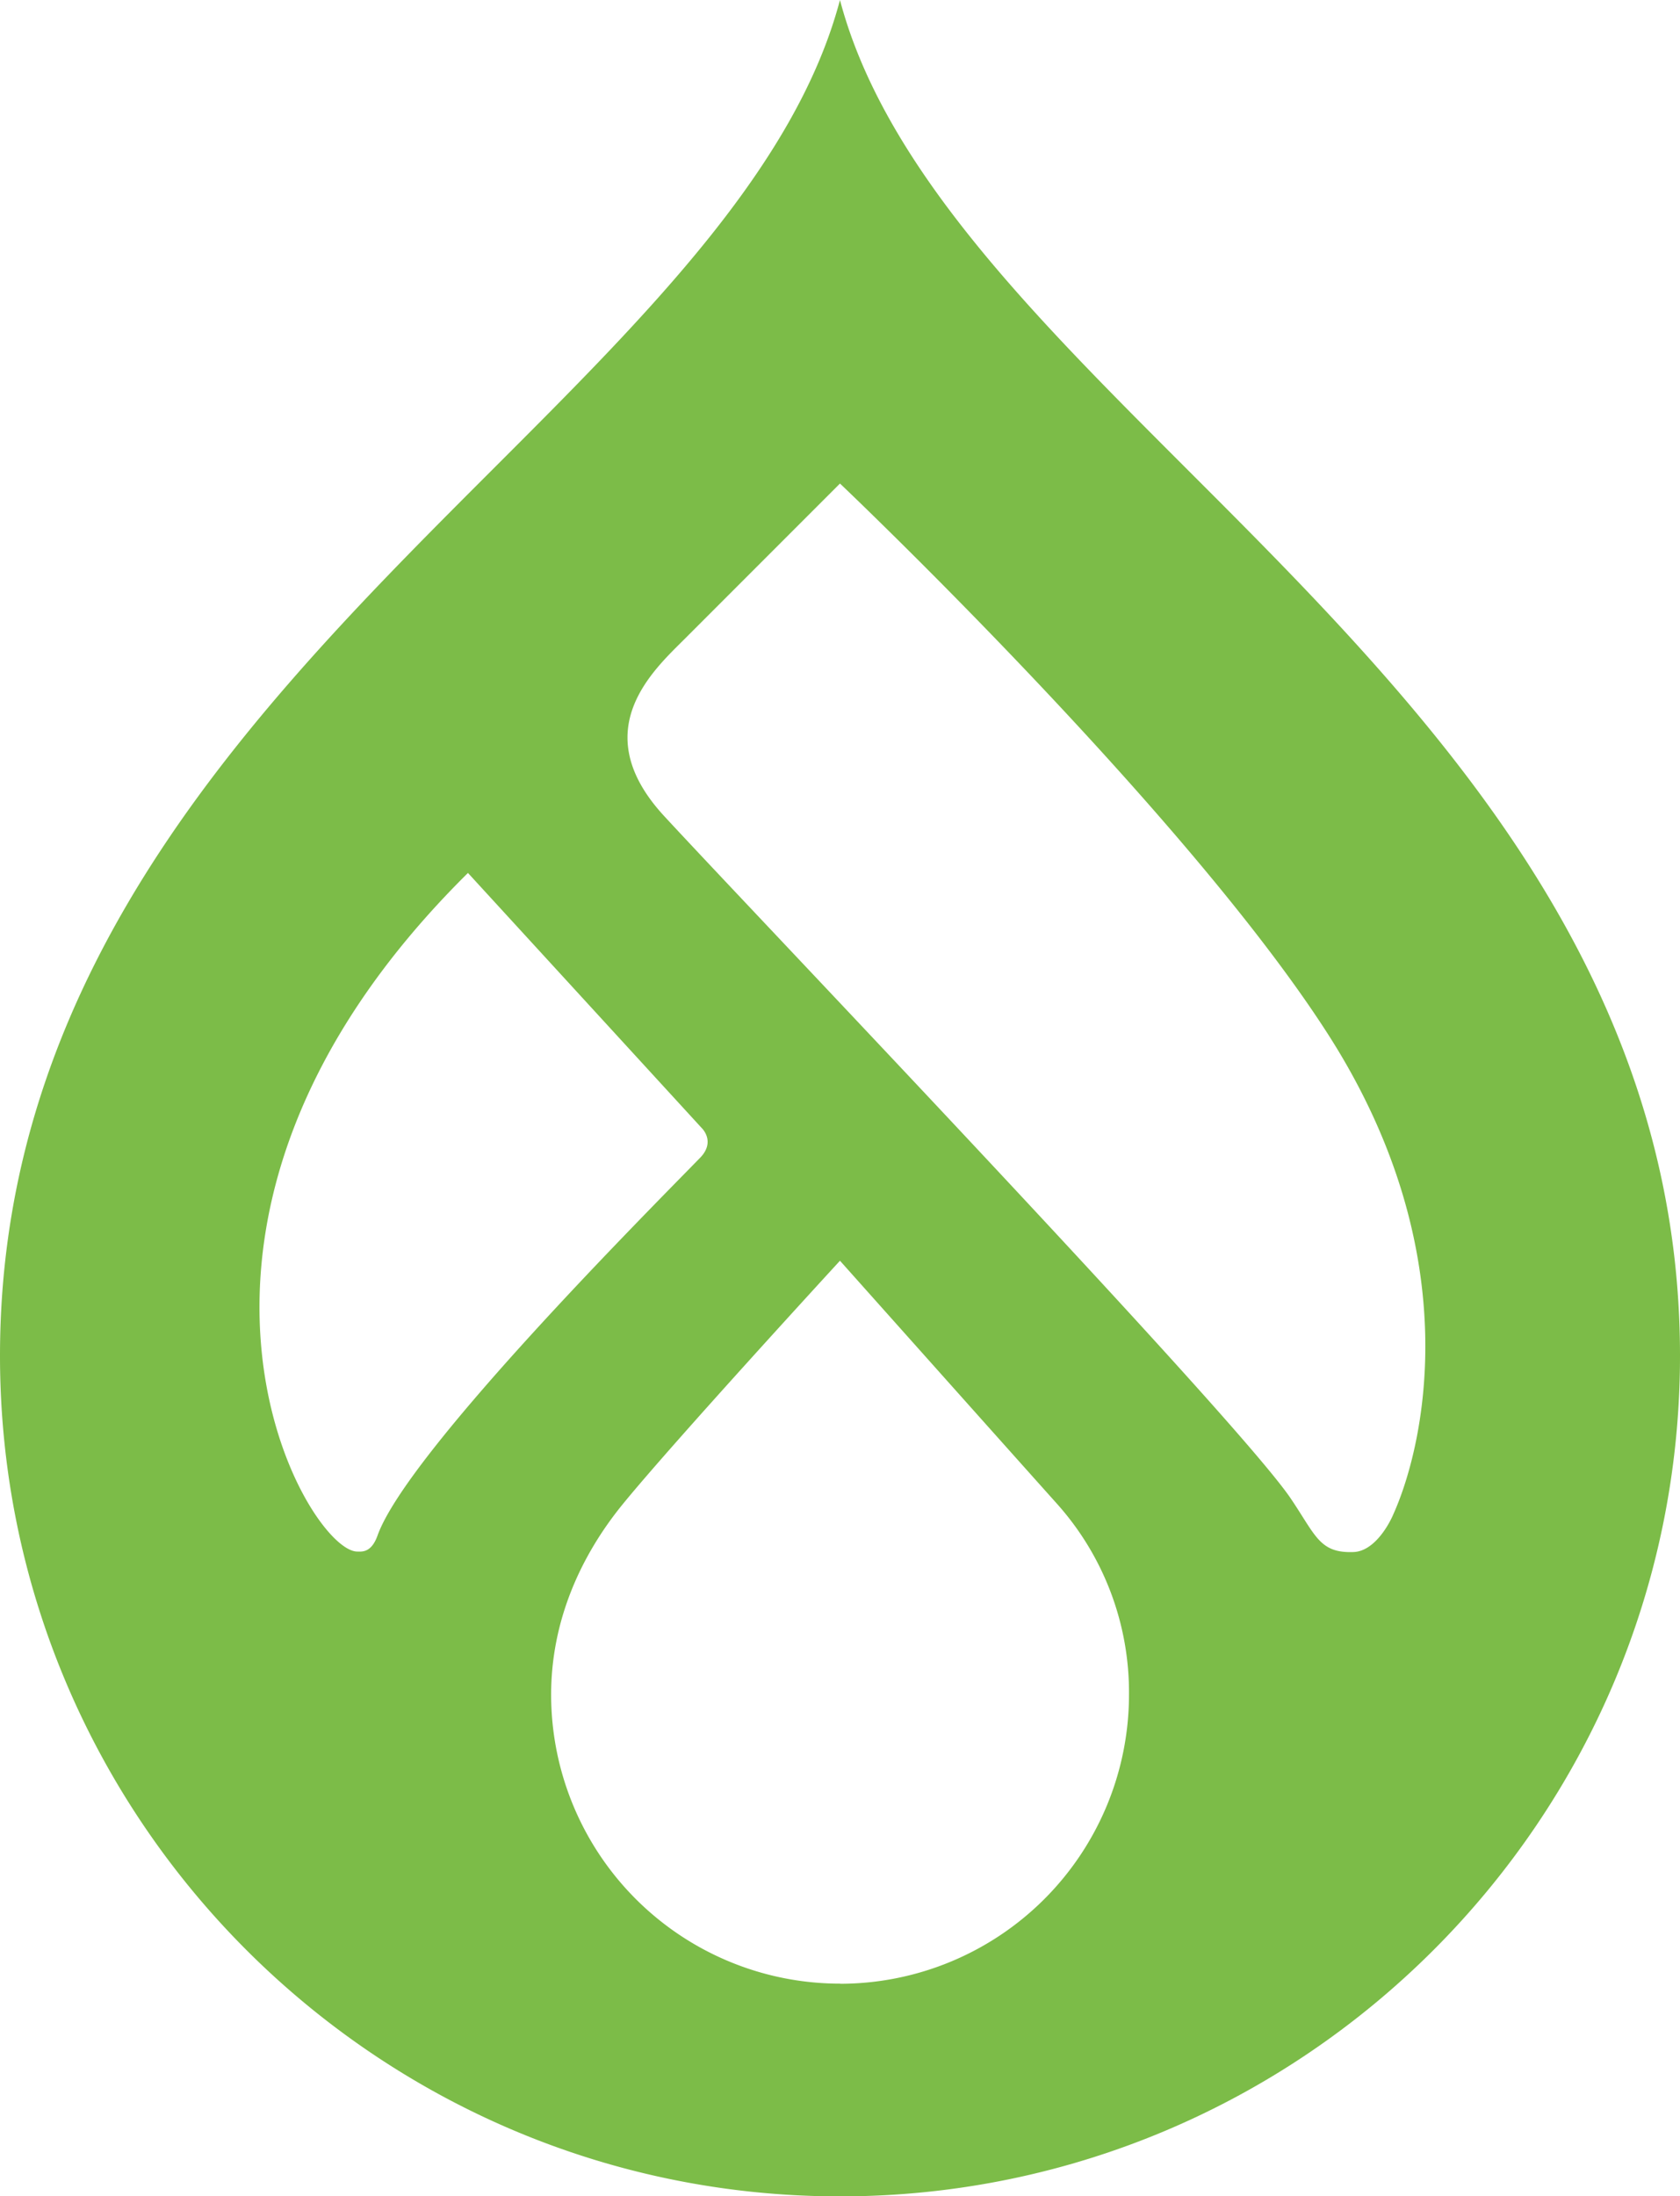 <svg id="Layer_1" data-name="Layer 1" xmlns="http://www.w3.org/2000/svg" viewBox="0 0 277.73 362.88">
  <defs>
    <style>
      .cls-1 {
        fill: #7cbc48;
      }
    </style>
  </defs>
  <g id="Livello_2" data-name="Livello 2">
    <g id="Livello_1-2" data-name="Livello 1-2">
      <path class="cls-1" d="M196,77.29C170.47,51.77,146.11,27.44,138.86,0c-7.25,27.44-31.62,51.77-57.15,77.29C43.42,115.56,0,158.94,0,224c0,76.59,62.29,138.89,138.86,138.89S277.73,300.58,277.73,224c0-65.05-43.41-108.43-81.72-146.7M59,256.35c-8.51-.29-39.94-54.45,18.36-112.12L116,186.37s2.37,2.22-.26,4.92c-9.21,9.44-48.44,48.78-53.32,62.39-1,2.81-2.48,2.7-3.36,2.67m79.85,71.39A47.76,47.76,0,0,1,91.11,280h0c0-12.1,4.8-22.87,11.9-31.55,8.61-10.53,35.85-40.15,35.85-40.15s26.82,30.05,35.78,40.05a46.72,46.72,0,0,1,12,31.65,47.78,47.78,0,0,1-47.76,47.76m91.41-77.45c-1,2.25-3.37,6-6.52,6.12-5.62.21-6.22-2.67-10.37-8.82C204.27,234.1,124.72,151,109.84,134.88c-13.09-14.14-1.84-24.12,3.37-29.34l25.65-25.65s57,54.05,80.69,91,15.55,68.88,10.73,79.43" transform="translate(0)"/>
    </g>
  </g>
</svg>

